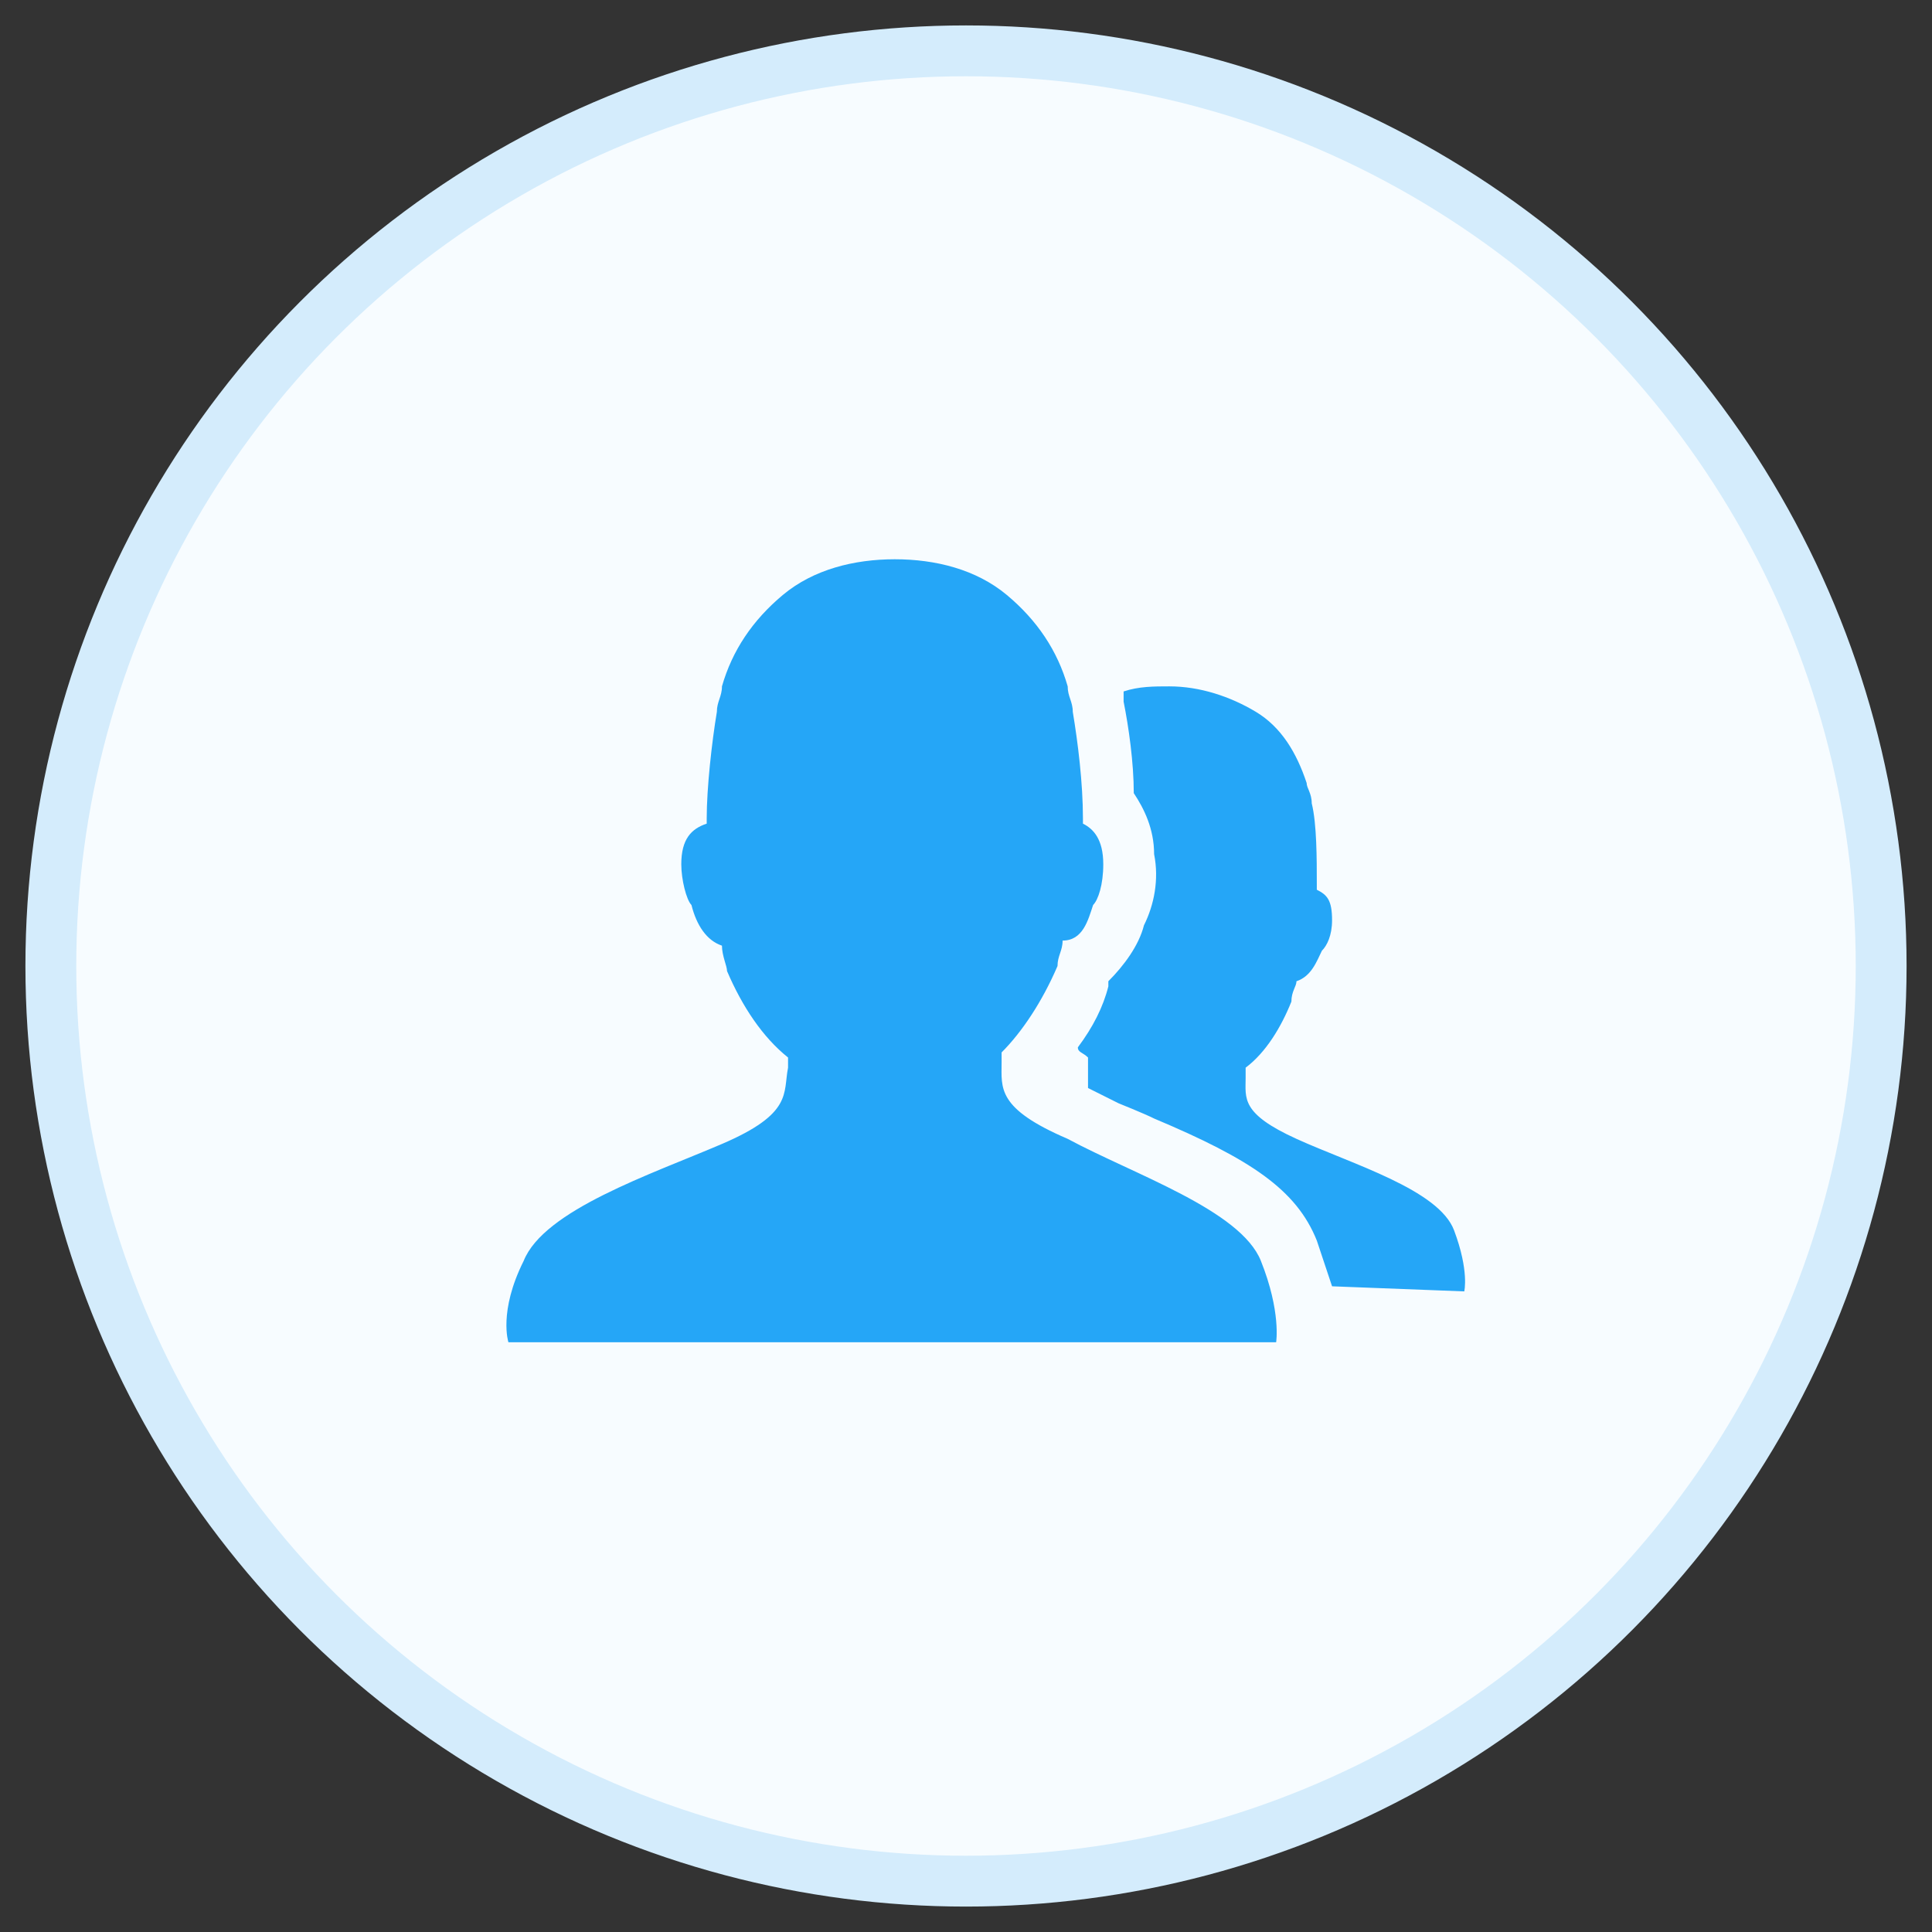 <svg enable-background="new 0 0 38 38" viewBox="0 0 38 38" xmlns="http://www.w3.org/2000/svg"><rect x="0" y="0" width="38" height="38" fill="#333333" stroke="none"/><g transform="translate(1 1)"><circle cx="18" cy="18" fill="#f7fcff" r="18" stroke="#d4ecfc"/><path d="m25.2 24.3c-.1-.3-.2-.6-.3-.9-.4-1-1.3-1.6-3.2-2.4-.2-.1-.7-.3-.7-.3-.2-.1-.4-.2-.6-.3 0-.1 0-.2 0-.4 0 0 0-.1 0-.2-.1-.1-.2-.1-.2-.2.3-.4.5-.8.6-1.2 0-.1 0-.1 0-.1.3-.3.6-.7.7-1.1.2-.4.3-.9.2-1.4 0-.5-.2-.9-.4-1.2 0-.6-.1-1.3-.2-1.8 0-.1 0-.1 0-.2.3-.1.6-.1.9-.1.6 0 1.2.2 1.7.5s.8.8 1 1.4c0 .1.1.2.1.4.1.4.1 1.1.1 1.6v.1c.2.1.3.2.3.6 0 .3-.1.5-.2.6-.1.2-.2.5-.5.6 0 .1-.1.2-.1.4-.2.5-.5 1-.9 1.3v.2c0 .4-.1.7 1 1.2s2.8 1 3.1 1.8.2 1.2.2 1.2zm-1.4-.5c.4 1 .3 1.6.3 1.6h-15.1s-.2-.6.3-1.6c.4-1 2.5-1.7 3.9-2.3s1.2-1 1.3-1.5c0-.1 0-.1 0-.2-.5-.4-.9-1-1.2-1.7 0-.1-.1-.3-.1-.5-.3-.1-.5-.4-.6-.8-.1-.1-.2-.5-.2-.8 0-.5.2-.7.5-.8 0 0 0 0 0-.1 0-.6.1-1.5.2-2.1 0-.2.1-.3.1-.5.2-.7.6-1.3 1.2-1.8s1.4-.7 2.2-.7 1.6.2 2.2.7 1 1.1 1.2 1.8c0 .2.1.3.1.5.1.6.2 1.4.2 2.1v.1c.2.1.4.3.4.8 0 .4-.1.7-.2.8-.1.3-.2.7-.6.7 0 .2-.1.3-.1.5-.3.7-.7 1.3-1.1 1.7v.2c0 .5-.1.9 1.3 1.5 1.3.7 3.4 1.4 3.8 2.4z" fill="#25a6f7"/></g></svg>